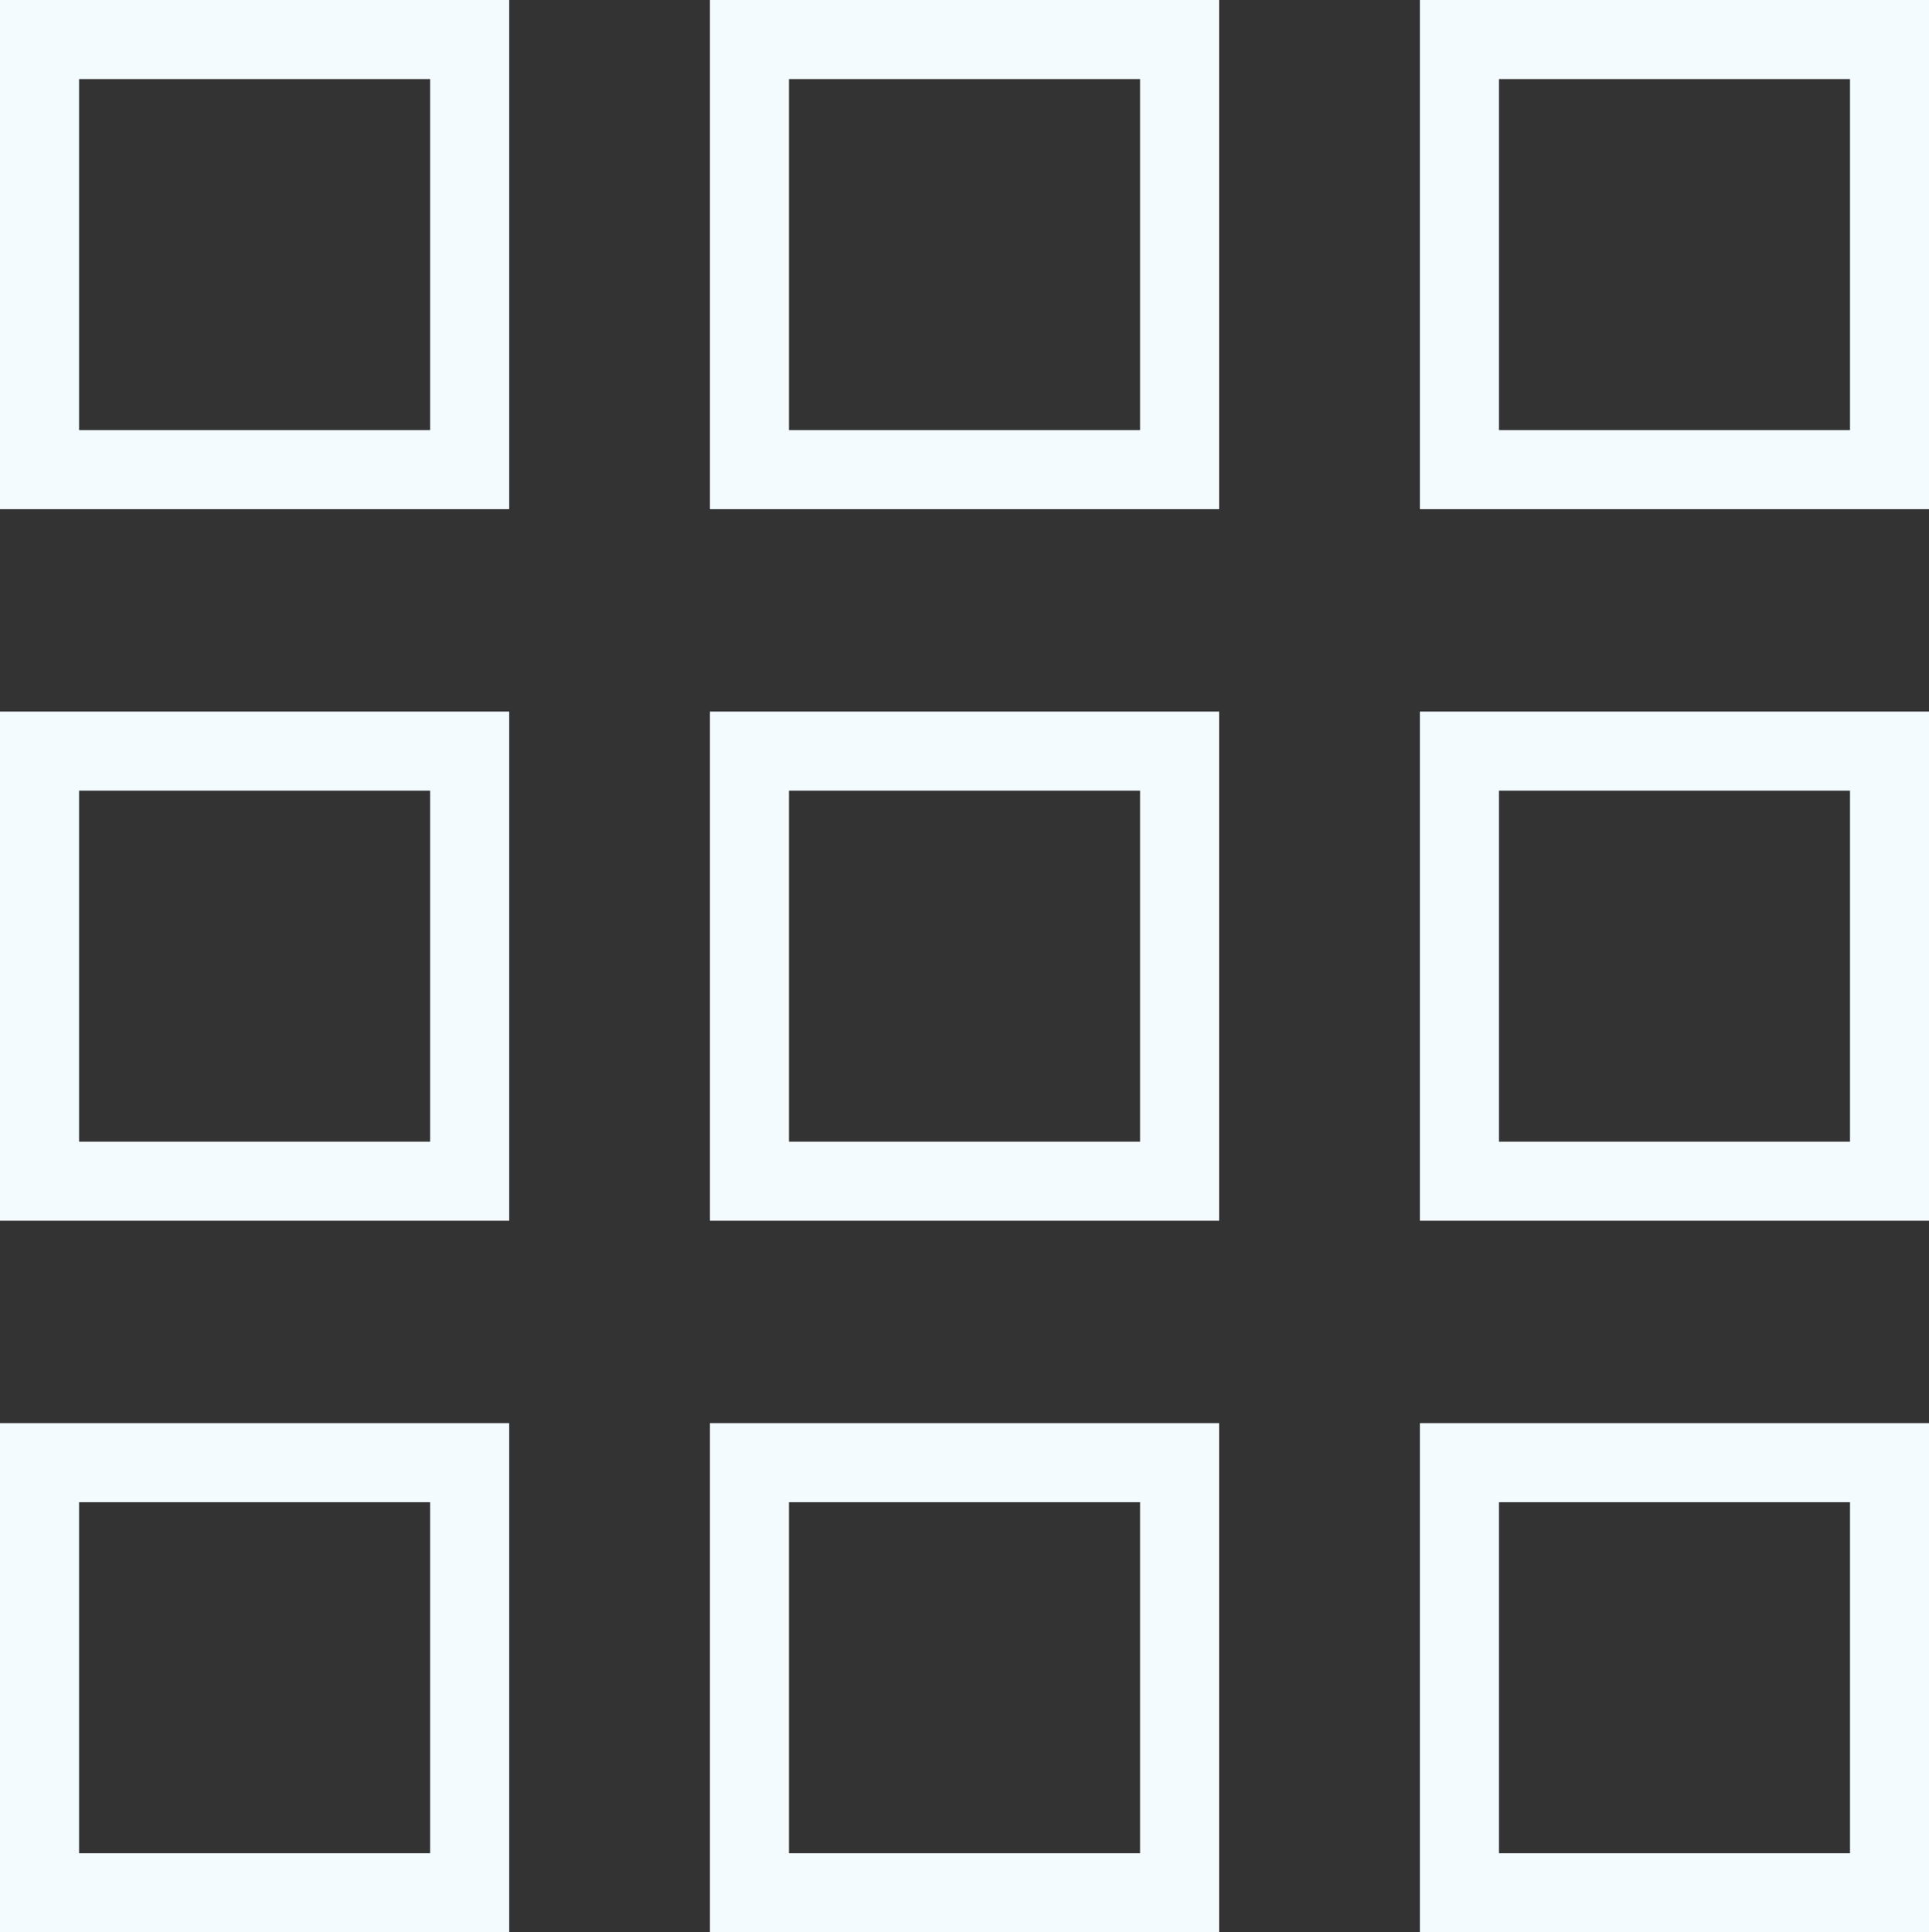 <svg xmlns="http://www.w3.org/2000/svg" viewBox="8402.709 -3107.348 24.397 24.44">
  <rect x="8402.709" y="-3107.348" width="24.397" height="24.44" fill="#333333" stroke="none"/>
  <defs>
    <style>
      .cls-1, .cls-3 {
        fill: none;
      }

      .cls-1 {
        stroke: #f4fbff;
        stroke-width: 1px;
      }

      .cls-2 {
        stroke: none;
      }
    </style>
  </defs>
  <g id="group-22" transform="translate(7530.965 -3126.1)">
    <g id="rectangle-10" class="cls-1" transform="translate(871.744 18.752)">
      <rect class="cls-2" width="6.44" height="6.44"/>
      <rect class="cls-3" x="0.5" y="0.5" width="5.44" height="5.44"/>
    </g>
    <g id="rectangle-10-2" data-name="rectangle-10" class="cls-1" transform="translate(871.744 27.752)">
      <rect class="cls-2" width="6.44" height="6.44"/>
      <rect class="cls-3" x="0.5" y="0.5" width="5.44" height="5.44"/>
    </g>
    <g id="rectangle-10-3" data-name="rectangle-10" class="cls-1" transform="translate(871.744 36.752)">
      <rect class="cls-2" width="6.44" height="6.44"/>
      <rect class="cls-3" x="0.5" y="0.5" width="5.44" height="5.44"/>
    </g>
    <g id="rectangle-10-4" data-name="rectangle-10" class="cls-1" transform="translate(880.723 18.752)">
      <rect class="cls-2" width="6.44" height="6.44"/>
      <rect class="cls-3" x="0.5" y="0.5" width="5.44" height="5.44"/>
    </g>
    <g id="rectangle-10-5" data-name="rectangle-10" class="cls-1" transform="translate(880.723 27.752)">
      <rect class="cls-2" width="6.44" height="6.44"/>
      <rect class="cls-3" x="0.5" y="0.5" width="5.44" height="5.44"/>
    </g>
    <g id="rectangle-10-6" data-name="rectangle-10" class="cls-1" transform="translate(880.723 36.752)">
      <rect class="cls-2" width="6.44" height="6.44"/>
      <rect class="cls-3" x="0.5" y="0.5" width="5.44" height="5.44"/>
    </g>
    <g id="rectangle-10-7" data-name="rectangle-10" class="cls-1" transform="translate(889.702 18.752)">
      <rect class="cls-2" width="6.44" height="6.44"/>
      <rect class="cls-3" x="0.5" y="0.5" width="5.44" height="5.44"/>
    </g>
    <g id="rectangle-10-8" data-name="rectangle-10" class="cls-1" transform="translate(889.702 27.752)">
      <rect class="cls-2" width="6.44" height="6.44"/>
      <rect class="cls-3" x="0.5" y="0.5" width="5.44" height="5.44"/>
    </g>
    <g id="rectangle-10-9" data-name="rectangle-10" class="cls-1" transform="translate(889.702 36.752)">
      <rect class="cls-2" width="6.44" height="6.44"/>
      <rect class="cls-3" x="0.5" y="0.5" width="5.44" height="5.44"/>
    </g>
  </g>
</svg>
